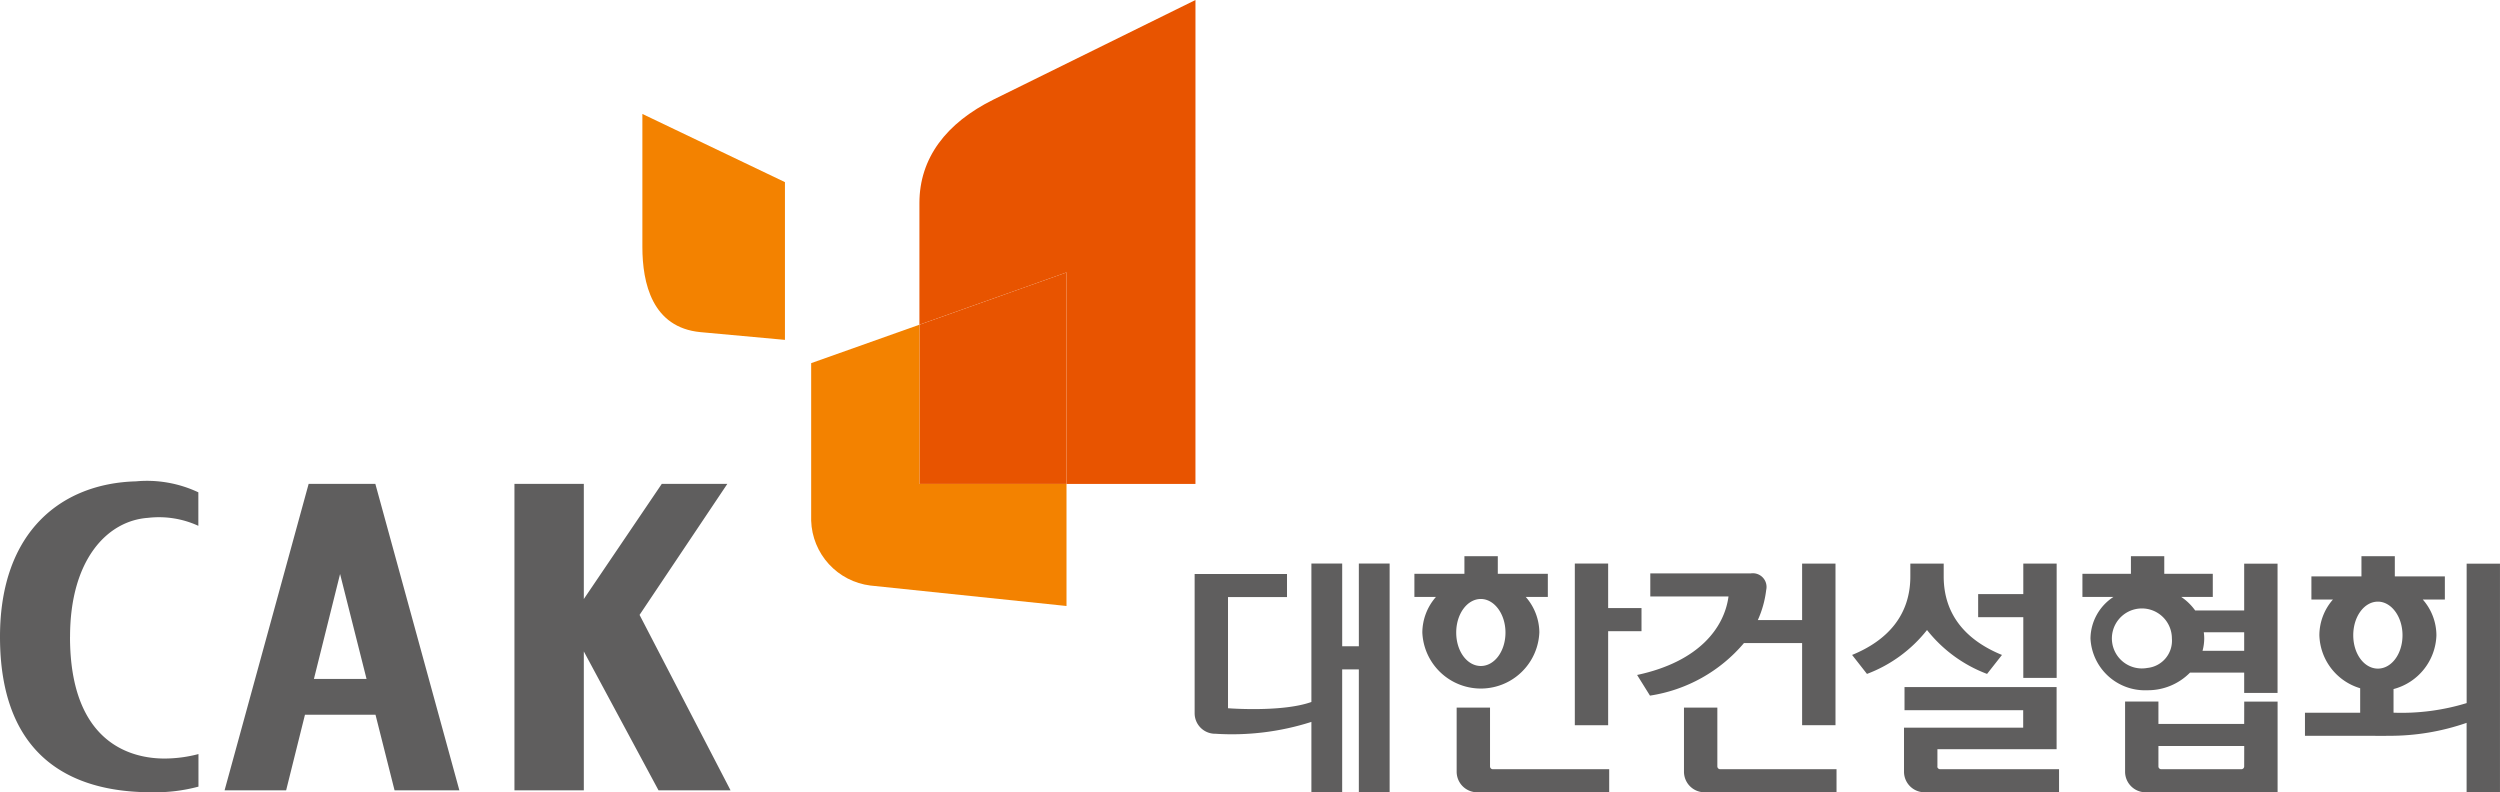 <svg data-name="그룹 141" xmlns="http://www.w3.org/2000/svg" xmlns:xlink="http://www.w3.org/1999/xlink" width="176.579" height="55.961"><defs><clipPath id="b"><path data-name="패스 349" d="M118.48 38.8v11.245h10.39V35.106z" transform="translate(-118.48 -35.106)" fill="none"/></clipPath><clipPath id="d"><path data-name="패스 350" d="M104.531 44.559v11.132a4.774 4.774 0 004.186 4.576l13.849 1.444v-8.623h-10.389V41.843z" transform="translate(-104.531 -41.843)" fill="none"/></clipPath><clipPath id="e"><path data-name="패스 351" d="M137.978 0l-14.259 7.029c-3.365 1.664-5.239 4.151-5.239 7.312v8.594l10.389-3.693V34.18h9.108z" transform="translate(-118.48)" fill="none"/></clipPath><clipPath id="g"><path data-name="패스 352" d="M82.779 24.074c0 2.559.69 5.7 4.109 6.022l5.961.546V19.5l-10.07-4.816z" transform="translate(-82.779 -14.684)" fill="none"/></clipPath><clipPath id="i"><path data-name="사각형 144" fill="none" d="M0 0h176.579v55.961H0z"/></clipPath><linearGradient id="c" x1="-3.354" y1="2.214" x2="-3.324" y2="2.214" gradientUnits="objectBoundingBox"><stop offset="0" stop-color="#f38200"/><stop offset="1" stop-color="#e85400"/></linearGradient><linearGradient id="a" x1="-1.973" y1="1.36" x2="-1.953" y2="1.36" gradientUnits="objectBoundingBox"><stop offset="0" stop-color="#ffc400"/><stop offset=".481" stop-color="#f8a200"/><stop offset="1" stop-color="#f38200"/></linearGradient><linearGradient id="f" x1="-1.408" y1="1.587" x2="-1.394" y2="1.587" gradientUnits="objectBoundingBox"><stop offset="0" stop-color="#ffc400"/><stop offset=".168" stop-color="#faaf00"/><stop offset=".734" stop-color="#ed6d00"/><stop offset="1" stop-color="#e85400"/></linearGradient><linearGradient id="h" x1="-2.374" y1="2.622" x2="-2.342" y2="2.622" xlink:href="#a"/></defs><g data-name="그룹 132"><g data-name="그룹 131" clip-path="url(#b)" transform="translate(64.94 19.242)"><path data-name="사각형 140" transform="rotate(-54.985 6.117 11.755)" fill="url(#c)" d="M0 0h18.196v17.081H0z"/></g></g><g data-name="그룹 134"><g data-name="그룹 133" clip-path="url(#d)" transform="translate(57.294 22.934)"><path data-name="사각형 141" transform="rotate(-45.437 7.078 16.905)" fill="url(#a)" d="M0 0h26.81v26.791H0z"/></g></g><g data-name="그룹 136"><g data-name="그룹 135" clip-path="url(#e)" transform="translate(64.94)"><path data-name="사각형 142" transform="rotate(-54.574 13.927 26.996)" fill="url(#f)" d="M0 0h39.154v35.7H0z"/></g></g><g data-name="그룹 138"><g data-name="그룹 137" clip-path="url(#g)" transform="translate(45.372 8.048)"><path data-name="사각형 143" transform="rotate(-36.121 4.703 14.424)" fill="url(#h)" d="M0 0h17.541v18.826H0z"/></g></g><g data-name="그룹 140"><g data-name="그룹 139" clip-path="url(#i)" fill="#5f5e5e"><path data-name="패스 353" d="M4.948 44.977c0-5.465 2.642-8.2 5.5-8.4a6.669 6.669 0 013.562.563v-2.371H14a8.509 8.509 0 00-4.406-.77C4.391 34.142 0 37.491 0 44.977c0 10.059 7.089 10.984 10.788 10.984a11.846 11.846 0 003.23-.4v-2.3a9.524 9.524 0 01-2.4.316c-2.174 0-6.673-.925-6.673-8.6m16.855-10.8l-5.938 21.645h4.348l1.33-5.34h4.982l1.346 5.34h4.578l-5.935-21.645zm.373 13.776l1.847-7.411 1.869 7.411zm23-4.522l6.2-9.254h-4.63l-5.507 8.133v-8.133h-4.9v21.645h4.9v-9.81l5.276 9.81H51.6z"/><path data-name="패스 354" d="M142.909 47.881h2.356v-8.074h-2.356v2.155h-3.189v1.631h3.189z"/><path data-name="패스 355" d="M136.109 44.5a9.8 9.8 0 004.24 3.1l1.053-1.34c-2.486-1.015-4.116-2.792-4.116-5.546v-.905h-2.356v.905c0 2.754-1.631 4.531-4.114 5.545l1.051 1.341a9.8 9.8 0 004.241-3.1"/><path data-name="패스 356" d="M136.843 54.149v-1.232h8.418V48.53h-10.742v1.632h8.382v1.233h-8.418v3.118a1.454 1.454 0 001.451 1.448h9.5v-1.632h-8.418a.2.2 0 01-.182-.18"/><path data-name="패스 357" d="M113.586 44.582h2.356v-1.633h-2.356v-3.145h-2.354v11.42h2.354z"/><path data-name="패스 358" d="M105.243 54.149v-4.168h-2.357v4.532a1.454 1.454 0 001.451 1.448h9.323V54.33h-8.235a.194.194 0 01-.181-.18"/><path data-name="패스 359" d="M108.727 44.679a3.848 3.848 0 00-.96-2.516h1.559V40.53h-3.534v-1.246h-2.358v1.246h-3.533v1.633h1.522a3.843 3.843 0 00-.961 2.516 4.136 4.136 0 008.264 0m-5.871 0c0-1.32.778-2.372 1.739-2.372.943 0 1.74 1.051 1.74 2.372s-.778 2.361-1.74 2.361-1.739-1.033-1.739-2.361"/><path data-name="패스 360" d="M158.51 43.12h-3.461a3.838 3.838 0 00-.984-.957h2.228v-1.634h-3.427v-1.245h-2.355v1.245h-3.426v1.633h2.192a3.554 3.554 0 00-1.623 2.932 3.851 3.851 0 004.017 3.659 4.177 4.177 0 003.016-1.248h3.823v1.439h2.357v-9.133h-2.357zm-6.839 4.058a2.119 2.119 0 111.733-2.083 1.932 1.932 0 01-1.733 2.083m6.839-1.213h-2.941a3.346 3.346 0 00.119-.87 3.289 3.289 0 00-.031-.437h2.853z"/><path data-name="패스 361" d="M158.51 51.133h-6.057v-1.58h-2.355v4.96a1.453 1.453 0 001.449 1.448h9.323v-6.408h-2.357zm0 3.017a.2.2 0 01-.18.18h-5.7a.2.2 0 01-.177-.184v-1.455h6.06z"/><path data-name="패스 362" d="M123.175 45.423h4.111v5.8h2.358V39.807h-2.358v3.987h-3.127a7.247 7.247 0 00.59-2.118.968.968 0 00-1.08-1.177h-7.106v1.631h5.524c-.287 2.16-2.035 4.6-6.456 5.544l.909 1.459a10.828 10.828 0 006.636-3.709"/><path data-name="패스 363" d="M121.299 54.149v-4.168h-2.357v4.532a1.454 1.454 0 001.451 1.448h9.324V54.33h-8.235a.2.2 0 01-.182-.18"/><path data-name="패스 364" d="M95.978 45.647h-1.177v-5.842h-2.175v9.777c-2.08.744-5.89.442-5.89.442v-7.853h4.167v-1.628h-6.524v9.839a1.449 1.449 0 001.4 1.444h.067a18.4 18.4 0 006.78-.837v4.968H94.8v-8.675h1.177v8.68h2.175V39.805h-2.175z"/><path data-name="패스 365" d="M174.223 39.812v9.849a15.693 15.693 0 01-5.164.677V48.67a4.06 4.06 0 003.029-3.807 3.843 3.843 0 00-.964-2.518h1.56v-1.633h-3.534v-1.428h-2.357v1.428h-3.535v1.632h1.523a3.846 3.846 0 00-.96 2.518 4.028 4.028 0 002.882 3.75v1.728h-3.9v1.631h4.79q.58.01 1.11 0h.017a16.528 16.528 0 005.5-.915v4.9h2.357V39.812zm-6.268 7.413c-.962 0-1.741-1.034-1.741-2.357s.778-2.373 1.741-2.373c.941 0 1.738 1.05 1.738 2.373s-.778 2.357-1.738 2.357"/></g></g></svg>